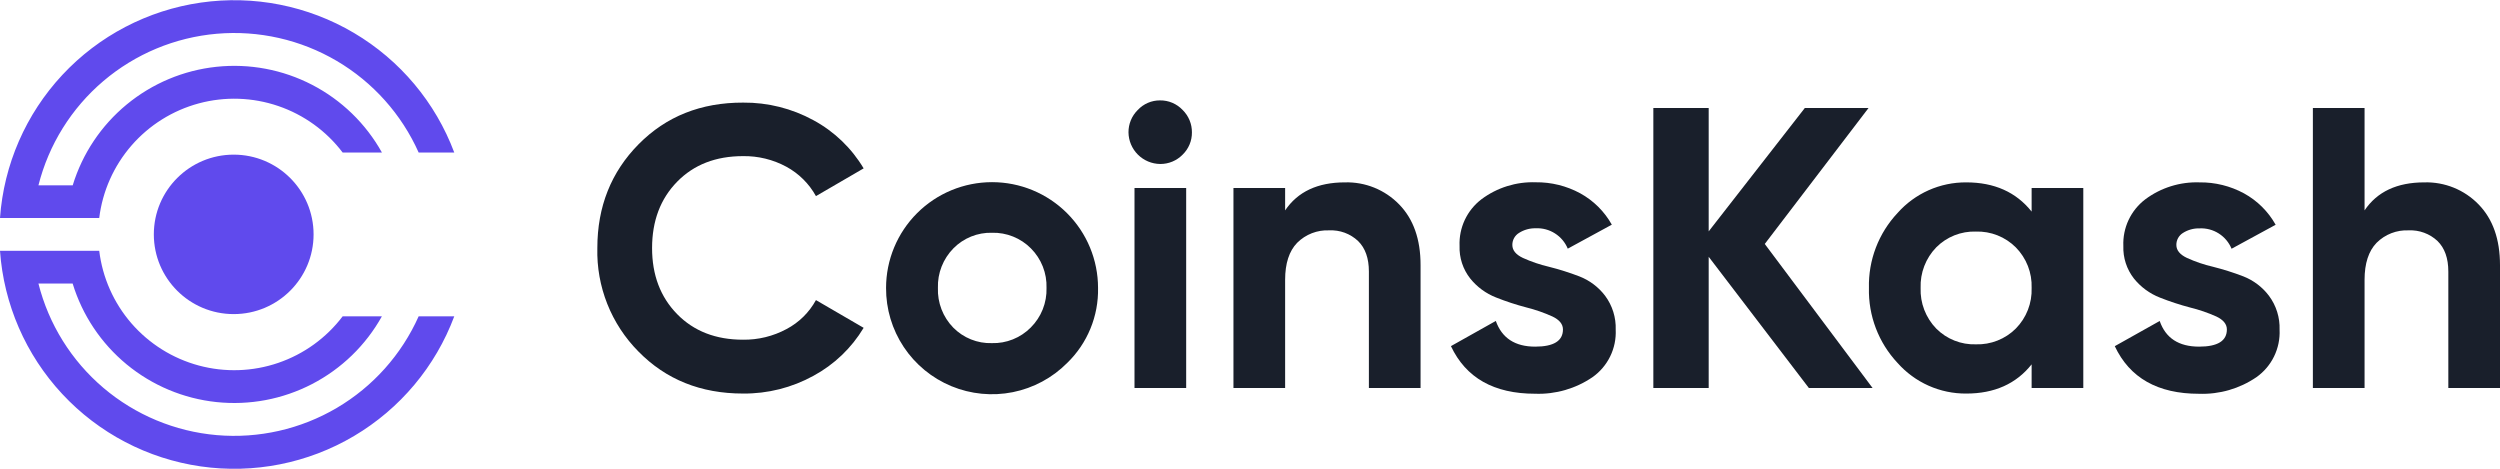 <svg width="160" height="30" viewBox="0 0 160 30" fill="none" xmlns="http://www.w3.org/2000/svg">
<g clip-path="url(#clip0_1_19)">
<path d="M47.553 25.187C44.85 25.187 42.62 24.291 40.861 22.498C39.998 21.628 39.319 20.591 38.867 19.452C38.415 18.313 38.198 17.095 38.23 15.87C38.23 13.225 39.111 11.012 40.873 9.229C42.635 7.446 44.866 6.559 47.565 6.567C49.133 6.553 50.679 6.94 52.055 7.691C53.387 8.41 54.499 9.476 55.273 10.776L52.221 12.551C51.782 11.756 51.123 11.103 50.324 10.669C49.474 10.21 48.52 9.977 47.553 9.992C45.81 9.992 44.405 10.538 43.336 11.631C42.267 12.723 41.733 14.139 41.733 15.879C41.733 17.602 42.267 19.01 43.336 20.103C44.405 21.195 45.81 21.741 47.553 21.741C48.523 21.754 49.481 21.52 50.336 21.061C51.133 20.641 51.788 19.996 52.221 19.206L55.273 20.981C54.498 22.272 53.391 23.331 52.066 24.049C50.685 24.81 49.131 25.202 47.553 25.187V25.187Z" fill="#191F2B"/>
<path d="M68.299 23.229C67.351 24.183 66.14 24.834 64.82 25.099C63.5 25.363 62.131 25.23 60.888 24.715C59.645 24.2 58.583 23.327 57.839 22.207C57.094 21.088 56.701 19.772 56.708 18.429C56.708 16.633 57.423 14.911 58.695 13.641C59.967 12.371 61.693 11.658 63.492 11.658C65.291 11.658 67.016 12.371 68.288 13.641C69.561 14.911 70.275 16.633 70.275 18.429C70.293 19.321 70.127 20.208 69.787 21.034C69.447 21.86 68.941 22.607 68.299 23.229V23.229ZM61.005 20.964C61.327 21.291 61.712 21.549 62.138 21.72C62.564 21.892 63.021 21.974 63.48 21.96C63.941 21.973 64.399 21.89 64.826 21.719C65.254 21.547 65.642 21.29 65.966 20.964C66.299 20.632 66.561 20.236 66.735 19.8C66.908 19.364 66.991 18.898 66.977 18.429C66.992 17.961 66.912 17.495 66.74 17.059C66.568 16.624 66.309 16.228 65.978 15.896C65.654 15.569 65.266 15.312 64.838 15.14C64.411 14.968 63.953 14.885 63.492 14.897C63.032 14.884 62.576 14.967 62.15 15.139C61.724 15.311 61.338 15.569 61.017 15.896C60.689 16.23 60.432 16.626 60.262 17.061C60.091 17.496 60.012 17.962 60.027 18.429C60.01 18.895 60.088 19.36 60.256 19.796C60.424 20.232 60.679 20.629 61.005 20.964V20.964Z" fill="#191F2B"/>
<path d="M74.25 10.495C73.714 10.488 73.203 10.273 72.824 9.895C72.445 9.517 72.23 9.006 72.223 8.472C72.221 8.206 72.272 7.942 72.374 7.696C72.475 7.45 72.626 7.227 72.815 7.04C72.997 6.845 73.218 6.689 73.463 6.583C73.709 6.477 73.974 6.423 74.241 6.425C74.512 6.421 74.781 6.474 75.03 6.58C75.28 6.686 75.505 6.843 75.69 7.04C75.88 7.227 76.03 7.45 76.132 7.696C76.234 7.942 76.285 8.206 76.283 8.472C76.286 8.737 76.235 9 76.133 9.244C76.031 9.489 75.88 9.71 75.69 9.895C75.503 10.087 75.279 10.239 75.032 10.342C74.784 10.445 74.518 10.497 74.25 10.495ZM72.608 24.83V12.03H75.915V24.83H72.608Z" fill="#191F2B"/>
<path d="M86.071 11.672C86.716 11.653 87.358 11.769 87.956 12.011C88.554 12.254 89.095 12.618 89.544 13.08C90.461 14.019 90.918 15.316 90.916 16.97V24.83H87.609V17.381C87.609 16.526 87.378 15.876 86.915 15.423C86.669 15.192 86.379 15.012 86.062 14.895C85.745 14.778 85.407 14.727 85.069 14.743C84.691 14.726 84.313 14.788 83.96 14.925C83.607 15.062 83.286 15.271 83.018 15.539C82.506 16.065 82.248 16.861 82.248 17.905V24.83H78.941V12.03H82.248V13.465C83.054 12.27 84.328 11.672 86.071 11.672Z" fill="#191F2B"/>
<path d="M96.79 15.677C96.79 16.018 97.015 16.296 97.469 16.509C98 16.749 98.554 16.938 99.122 17.071C99.784 17.237 100.435 17.442 101.072 17.686C101.728 17.939 102.301 18.369 102.726 18.928C103.193 19.555 103.432 20.322 103.405 21.102C103.432 21.692 103.311 22.278 103.052 22.809C102.793 23.339 102.405 23.796 101.923 24.137C100.842 24.875 99.553 25.247 98.245 25.199C95.612 25.199 93.817 24.184 92.86 22.152L95.732 20.54C96.121 21.637 96.961 22.185 98.251 22.185C99.436 22.185 100.029 21.818 100.029 21.085C100.029 20.744 99.801 20.466 99.351 20.253C98.817 20.012 98.262 19.819 97.694 19.677C97.032 19.504 96.382 19.291 95.747 19.038C95.098 18.784 94.528 18.365 94.093 17.822C93.626 17.229 93.385 16.49 93.412 15.737C93.388 15.164 93.503 14.594 93.746 14.075C93.99 13.556 94.355 13.103 94.81 12.755C95.81 12.007 97.035 11.623 98.284 11.666C99.278 11.654 100.258 11.896 101.132 12.37C101.982 12.837 102.684 13.533 103.156 14.379L100.337 15.914C100.171 15.512 99.885 15.171 99.517 14.938C99.15 14.704 98.719 14.589 98.284 14.61C97.907 14.601 97.537 14.704 97.22 14.905C97.087 14.985 96.977 15.099 96.902 15.234C96.826 15.37 96.788 15.523 96.79 15.677V15.677Z" fill="#191F2B"/>
<path d="M119.844 24.83H115.766L109.356 16.435V24.83H105.814V6.913H109.356V14.808L115.508 6.913H119.586L112.945 15.613L119.844 24.83Z" fill="#191F2B"/>
<path d="M130.024 12.03H133.331V24.83H130.024V23.318C129.036 24.564 127.642 25.188 125.842 25.188C125.011 25.194 124.189 25.022 123.43 24.684C122.672 24.346 121.994 23.85 121.444 23.229C120.226 21.931 119.568 20.207 119.612 18.428C119.568 16.651 120.226 14.928 121.444 13.631C121.994 13.01 122.672 12.514 123.43 12.176C124.189 11.838 125.011 11.666 125.842 11.672C127.638 11.672 129.032 12.296 130.024 13.542V12.03ZM123.919 21.029C124.25 21.362 124.646 21.624 125.083 21.797C125.52 21.971 125.988 22.053 126.458 22.037C126.93 22.052 127.4 21.97 127.839 21.796C128.278 21.623 128.676 21.362 129.01 21.029C129.348 20.687 129.612 20.28 129.786 19.833C129.96 19.386 130.041 18.908 130.024 18.428C130.041 17.95 129.96 17.472 129.786 17.025C129.611 16.579 129.347 16.172 129.01 15.831C128.676 15.498 128.278 15.236 127.839 15.062C127.4 14.888 126.93 14.806 126.458 14.82C125.988 14.805 125.52 14.887 125.083 15.061C124.646 15.235 124.249 15.497 123.919 15.831C123.585 16.175 123.325 16.582 123.154 17.028C122.982 17.474 122.903 17.951 122.92 18.428C122.902 18.907 122.981 19.384 123.153 19.83C123.325 20.277 123.585 20.685 123.919 21.029V21.029Z" fill="#191F2B"/>
<path d="M139.287 15.677C139.287 16.018 139.515 16.296 139.969 16.509C140.5 16.75 141.054 16.939 141.623 17.071C142.283 17.237 142.934 17.442 143.57 17.686C144.223 17.941 144.792 18.372 145.214 18.931C145.681 19.558 145.92 20.325 145.893 21.105C145.921 21.695 145.799 22.281 145.54 22.812C145.282 23.342 144.893 23.799 144.411 24.14C143.33 24.877 142.042 25.249 140.733 25.202C138.098 25.202 136.302 24.187 135.346 22.155L138.22 20.543C138.6 21.638 139.44 22.185 140.742 22.185C141.928 22.185 142.52 21.818 142.52 21.085C142.52 20.744 142.292 20.466 141.839 20.253C141.303 20.014 140.746 19.823 140.176 19.683C139.515 19.51 138.864 19.296 138.229 19.044C137.58 18.79 137.009 18.37 136.573 17.828C136.108 17.234 135.868 16.496 135.894 15.742C135.87 15.17 135.985 14.6 136.228 14.081C136.472 13.562 136.837 13.109 137.293 12.761C138.293 12.013 139.52 11.629 140.769 11.672C141.763 11.66 142.744 11.902 143.617 12.376C144.467 12.843 145.169 13.539 145.641 14.385L142.82 15.92C142.655 15.518 142.369 15.176 142.002 14.943C141.635 14.709 141.204 14.595 140.769 14.616C140.393 14.606 140.022 14.709 139.705 14.911C139.575 14.992 139.469 15.105 139.395 15.24C139.322 15.374 139.285 15.525 139.287 15.677V15.677Z" fill="#191F2B"/>
<path d="M155.155 11.672C155.8 11.653 156.442 11.769 157.04 12.011C157.638 12.254 158.179 12.618 158.628 13.081C159.543 14.019 160 15.316 160 16.97V24.83H156.693V17.381C156.693 16.527 156.462 15.876 155.999 15.423C155.753 15.192 155.463 15.013 155.145 14.896C154.828 14.779 154.491 14.727 154.153 14.743C153.775 14.726 153.397 14.788 153.044 14.925C152.69 15.062 152.37 15.271 152.102 15.539C151.59 16.065 151.332 16.861 151.332 17.905V24.83H148.024V6.913H151.332V13.465C152.136 12.27 153.41 11.672 155.155 11.672Z" fill="#191F2B"/>
<path fill-rule="evenodd" clip-rule="evenodd" d="M29.073 9.762C27.871 6.554 25.606 3.853 22.654 2.108C19.703 0.362 16.242 -0.323 12.846 0.167C9.45 0.656 6.324 2.29 3.988 4.797C1.651 7.305 0.244 10.534 0 13.95H6.351C6.561 12.233 7.281 10.618 8.417 9.311C9.552 8.005 11.053 7.066 12.727 6.616C14.4 6.166 16.17 6.225 17.81 6.786C19.45 7.346 20.884 8.382 21.93 9.762H24.444C23.412 7.911 21.858 6.403 19.975 5.428C18.091 4.452 15.962 4.051 13.852 4.275C11.742 4.499 9.745 5.338 8.109 6.687C6.473 8.036 5.271 9.836 4.653 11.862H2.46C3.116 9.26 4.568 6.928 6.614 5.189C8.661 3.45 11.2 2.391 13.877 2.16C16.555 1.929 19.238 2.537 21.553 3.899C23.868 5.262 25.7 7.311 26.794 9.762H29.073Z" fill="#604AED"/>
<path fill-rule="evenodd" clip-rule="evenodd" d="M26.794 20.245C25.7 22.695 23.869 24.744 21.554 26.107C19.239 27.47 16.556 28.078 13.878 27.848C11.201 27.617 8.662 26.558 6.615 24.82C4.569 23.081 3.116 20.749 2.46 18.148H4.65C5.268 20.173 6.471 21.973 8.107 23.322C9.743 24.67 11.74 25.509 13.85 25.732C15.96 25.956 18.089 25.555 19.972 24.579C21.856 23.603 23.41 22.096 24.441 20.245H21.93C20.885 21.625 19.45 22.663 17.809 23.224C16.169 23.785 14.397 23.844 12.723 23.393C11.049 22.942 9.548 22.002 8.412 20.694C7.277 19.386 6.559 17.769 6.351 16.05H0C0.24 19.468 1.644 22.702 3.981 25.212C6.317 27.723 9.444 29.359 12.842 29.849C16.239 30.339 19.703 29.654 22.655 27.906C25.608 26.159 27.873 23.455 29.073 20.245H26.794Z" fill="#604AED"/>
<path d="M14.957 20.102C17.78 20.102 20.069 17.818 20.069 15C20.069 12.182 17.78 9.897 14.957 9.897C12.133 9.897 9.845 12.182 9.845 15C9.845 17.818 12.133 20.102 14.957 20.102Z" fill="#604AED"/>
</g>
<defs>
<clipPath id="clip0_1_19">
<rect width="160" height="30" fill="white"/>
</clipPath>
</defs>
</svg>
